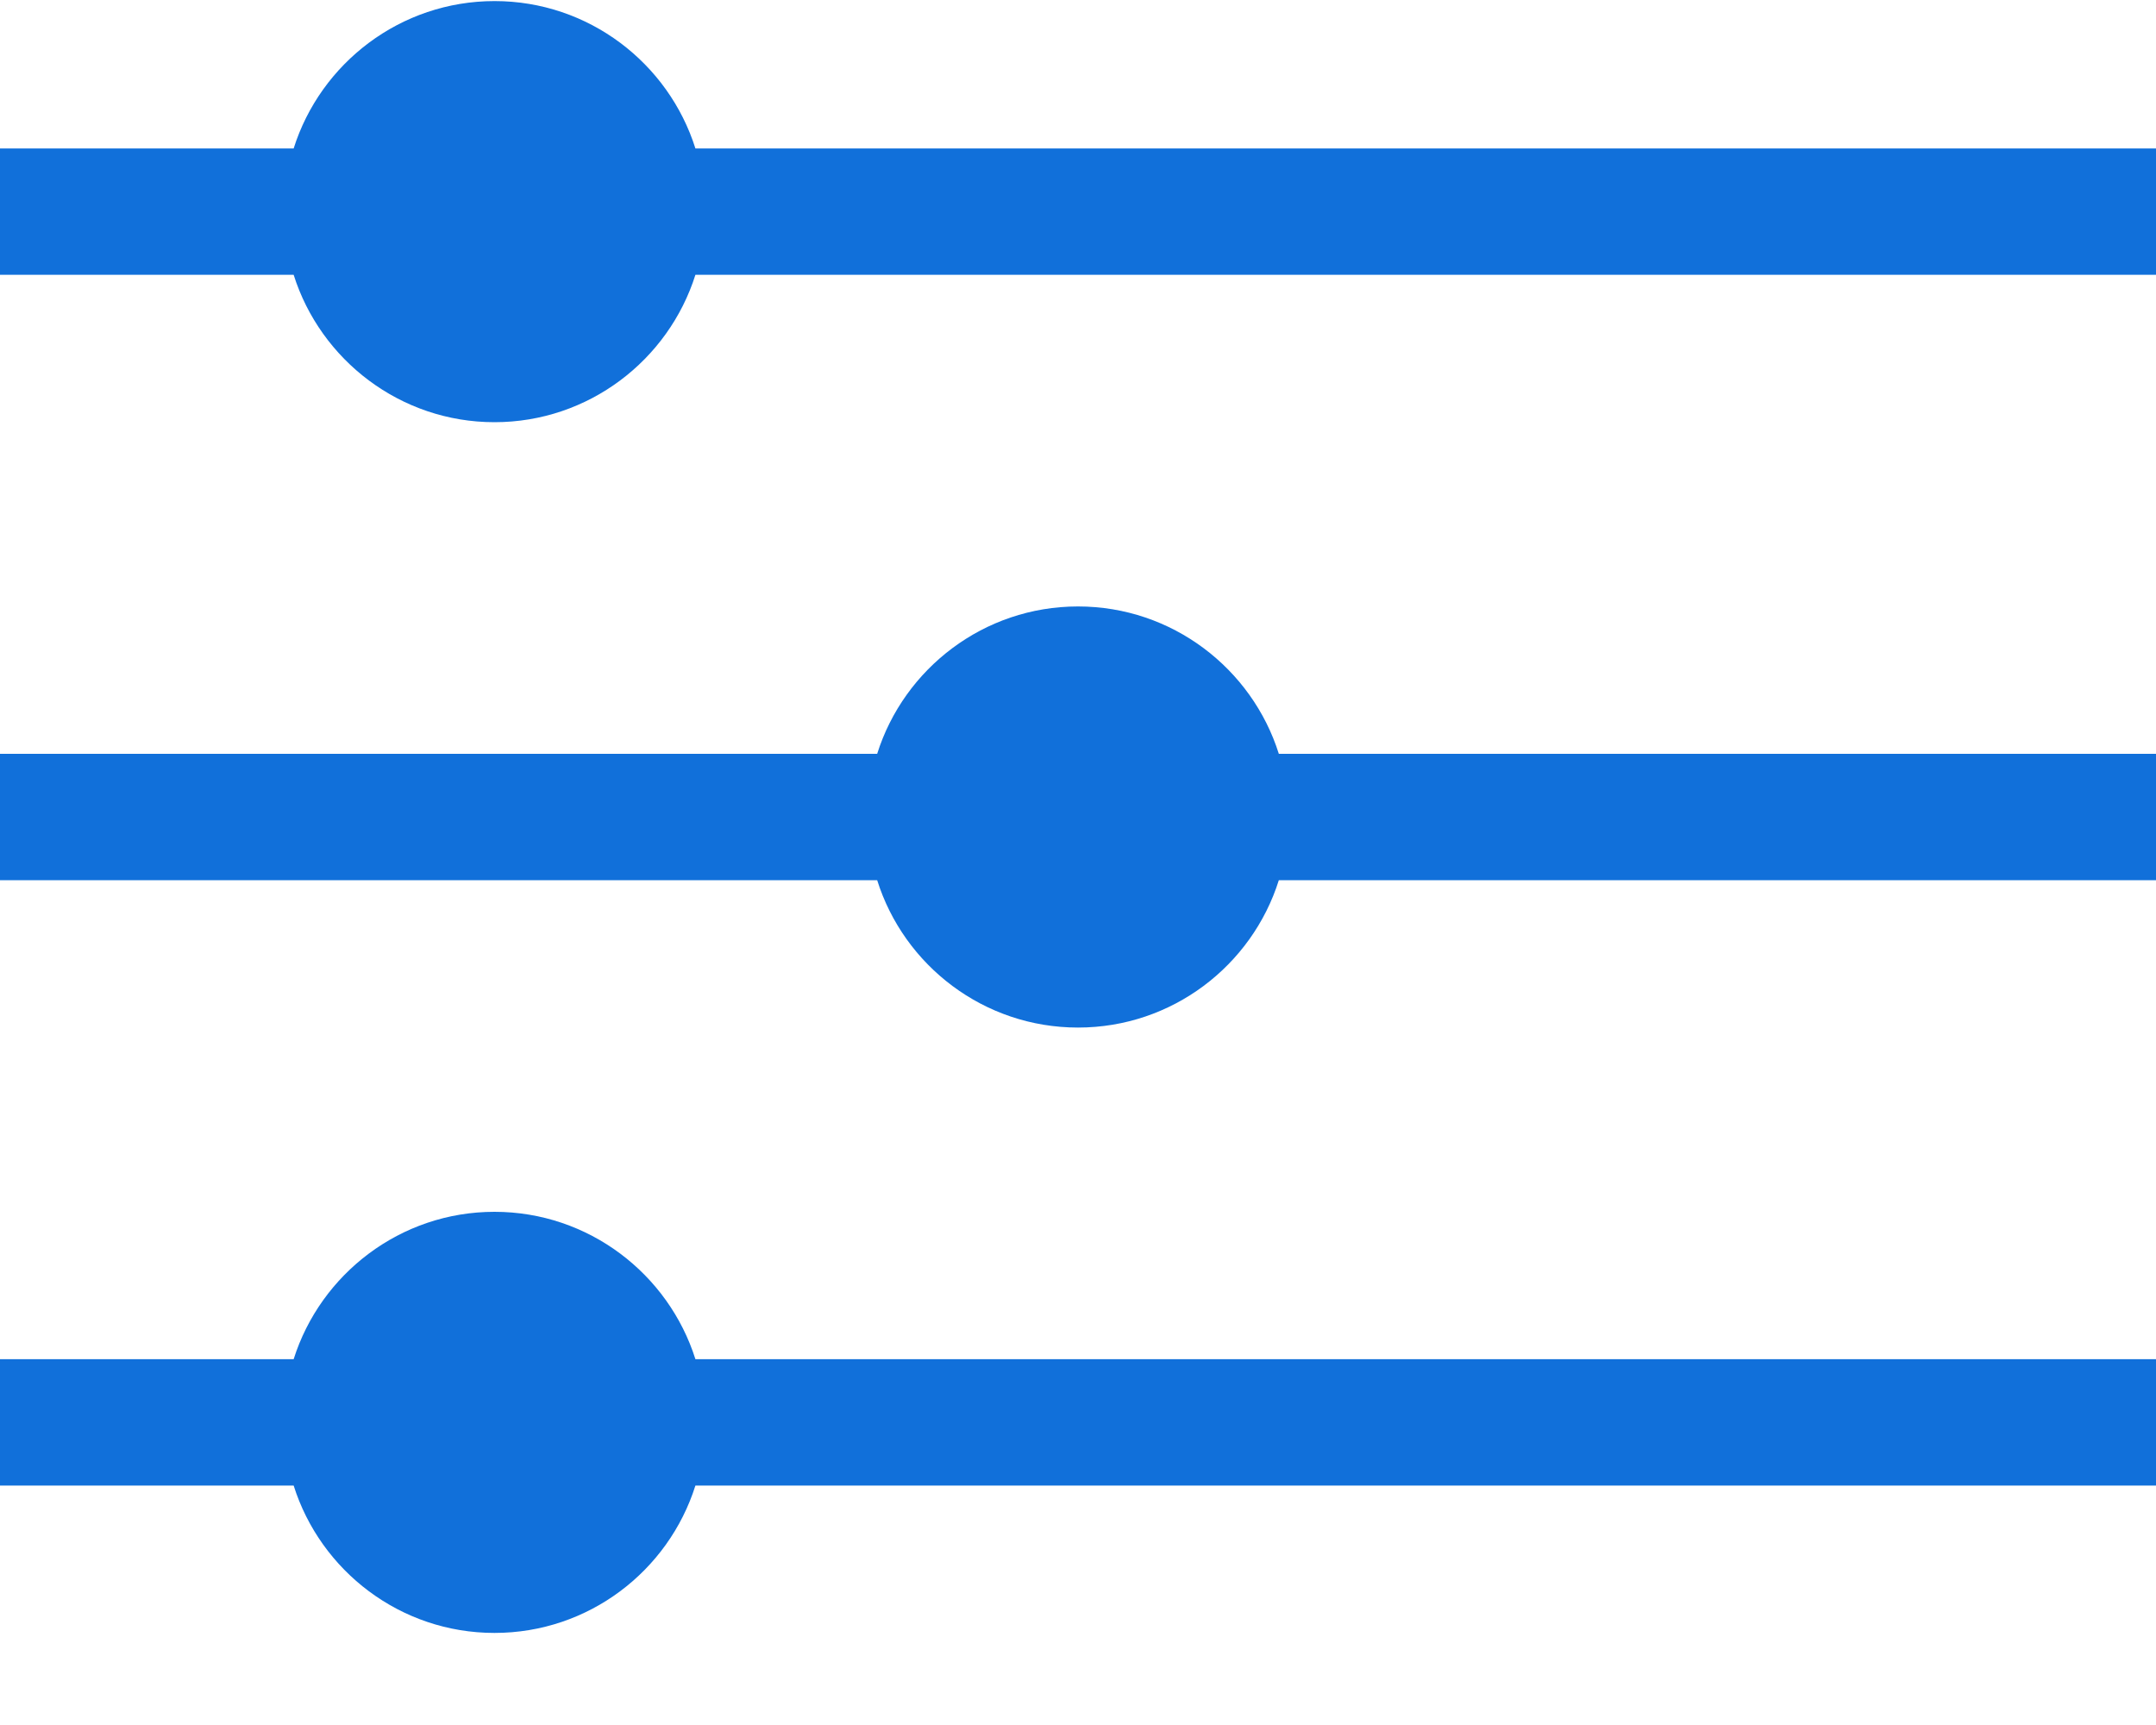 <svg xmlns="http://www.w3.org/2000/svg" width="20" height="16" viewBox="0 0 20 16">
  <path fill="#1170DA" d="M6.451 1.377C6.201.585 5.46.01 4.588.01 3.715.01 2.974.585 2.724 1.377L0 1.377 0 2.549 2.724 2.549C2.974 3.34 3.715 3.916 4.587 3.916 5.46 3.916 6.201 3.34 6.451 2.549L20 2.549 20 1.377 6.451 1.377zM6.451 12.607C6.201 11.816 5.46 11.24 4.587 11.24 3.715 11.24 2.974 11.816 2.724 12.607L0 12.607 0 13.779 2.724 13.779C2.974 14.571 3.715 15.146 4.587 15.146 5.46 15.146 6.201 14.571 6.451 13.779L20 13.779 20 12.607 6.451 12.607zM11.863 6.992C11.614 6.201 10.873 5.625 10 5.625 9.127 5.625 8.386 6.201 8.137 6.992L0 6.992 0 8.164 8.137 8.164C8.386 8.956 9.127 9.531 10 9.531 10.873 9.531 11.614 8.956 11.863 8.164L20 8.164 20 6.992 11.863 6.992 11.863 6.992z"/>
</svg>
